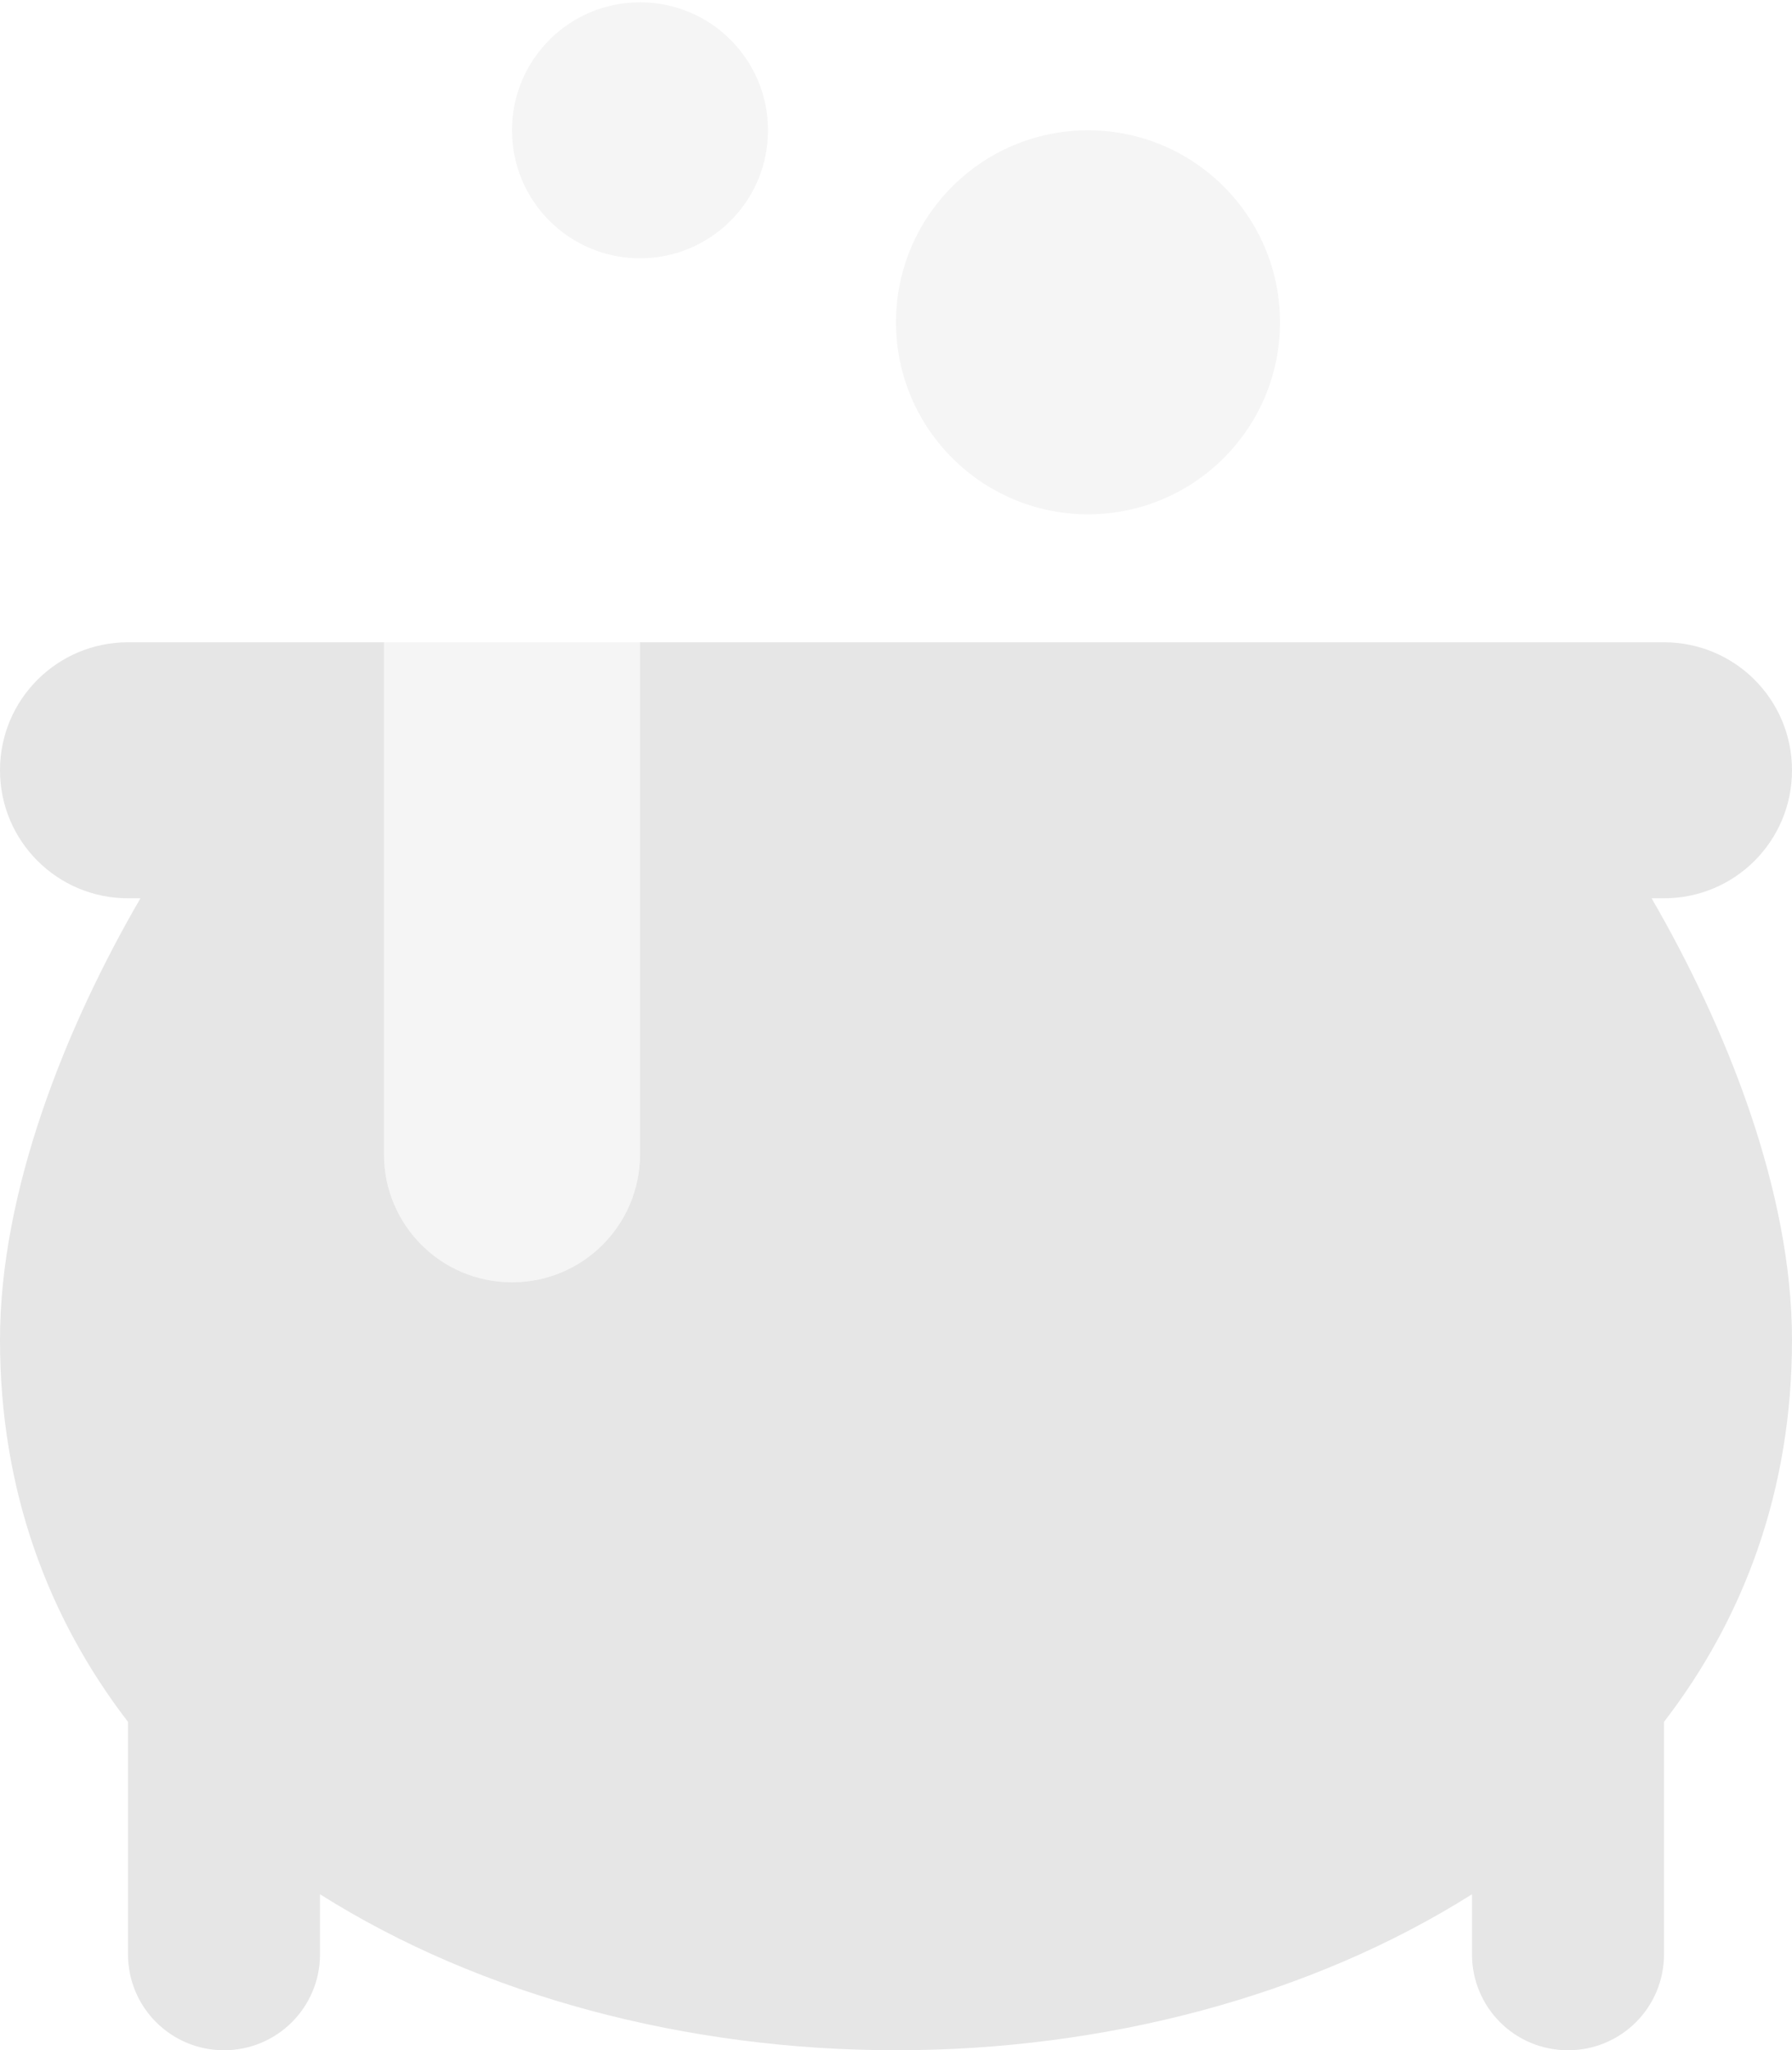 <svg width="444" height="508" viewBox="0 0 444 508" fill="none" xmlns="http://www.w3.org/2000/svg">
  <g opacity="0.1">
  <path d="M31.714 222.571C14.202 222.571 0 208.399 0 190.857C0 173.315 14.202 159.143 31.714 159.143H95.143V286C95.143 303.542 109.315 317.714 126.857 317.714C144.399 317.714 158.571 303.542 158.571 286V159.143H412.286C429.828 159.143 444 173.315 444 190.857C444 208.399 429.828 222.571 412.286 222.571H409.213C427.647 254.385 444 295.019 444 331.986C444 369.052 432.206 400.766 412.286 426.633V484.214C412.286 497.396 401.681 508 388.5 508C375.319 508 364.714 497.396 364.714 484.214V469.348C324.675 494.621 273.734 508 222 508C170.266 508 119.325 494.621 79.286 469.348V484.214C79.286 497.396 68.632 508 55.5 508C42.368 508 31.714 497.396 31.714 484.214V426.633C11.823 400.766 0 369.052 0 331.986C0 295.019 16.313 254.385 34.797 222.571H31.714Z" fill="black"/>
  <path opacity="0.4" d="M190.286 32.286C190.286 49.798 176.113 64 158.571 64C141.029 64 126.857 49.798 126.857 32.286C126.857 14.774 141.029 0.571 158.571 0.571C176.113 0.571 190.286 14.774 190.286 32.286ZM158.571 159.143V286C158.571 303.542 144.399 317.714 126.857 317.714C109.315 317.714 95.143 303.542 95.143 286V159.143H158.571ZM222 79.857C222 53.584 243.308 32.286 269.571 32.286C295.835 32.286 317.143 53.584 317.143 79.857C317.143 106.121 295.835 127.429 269.571 127.429C243.308 127.429 222 106.121 222 79.857Z" fill="black"/>
  </g>
  </svg>
  